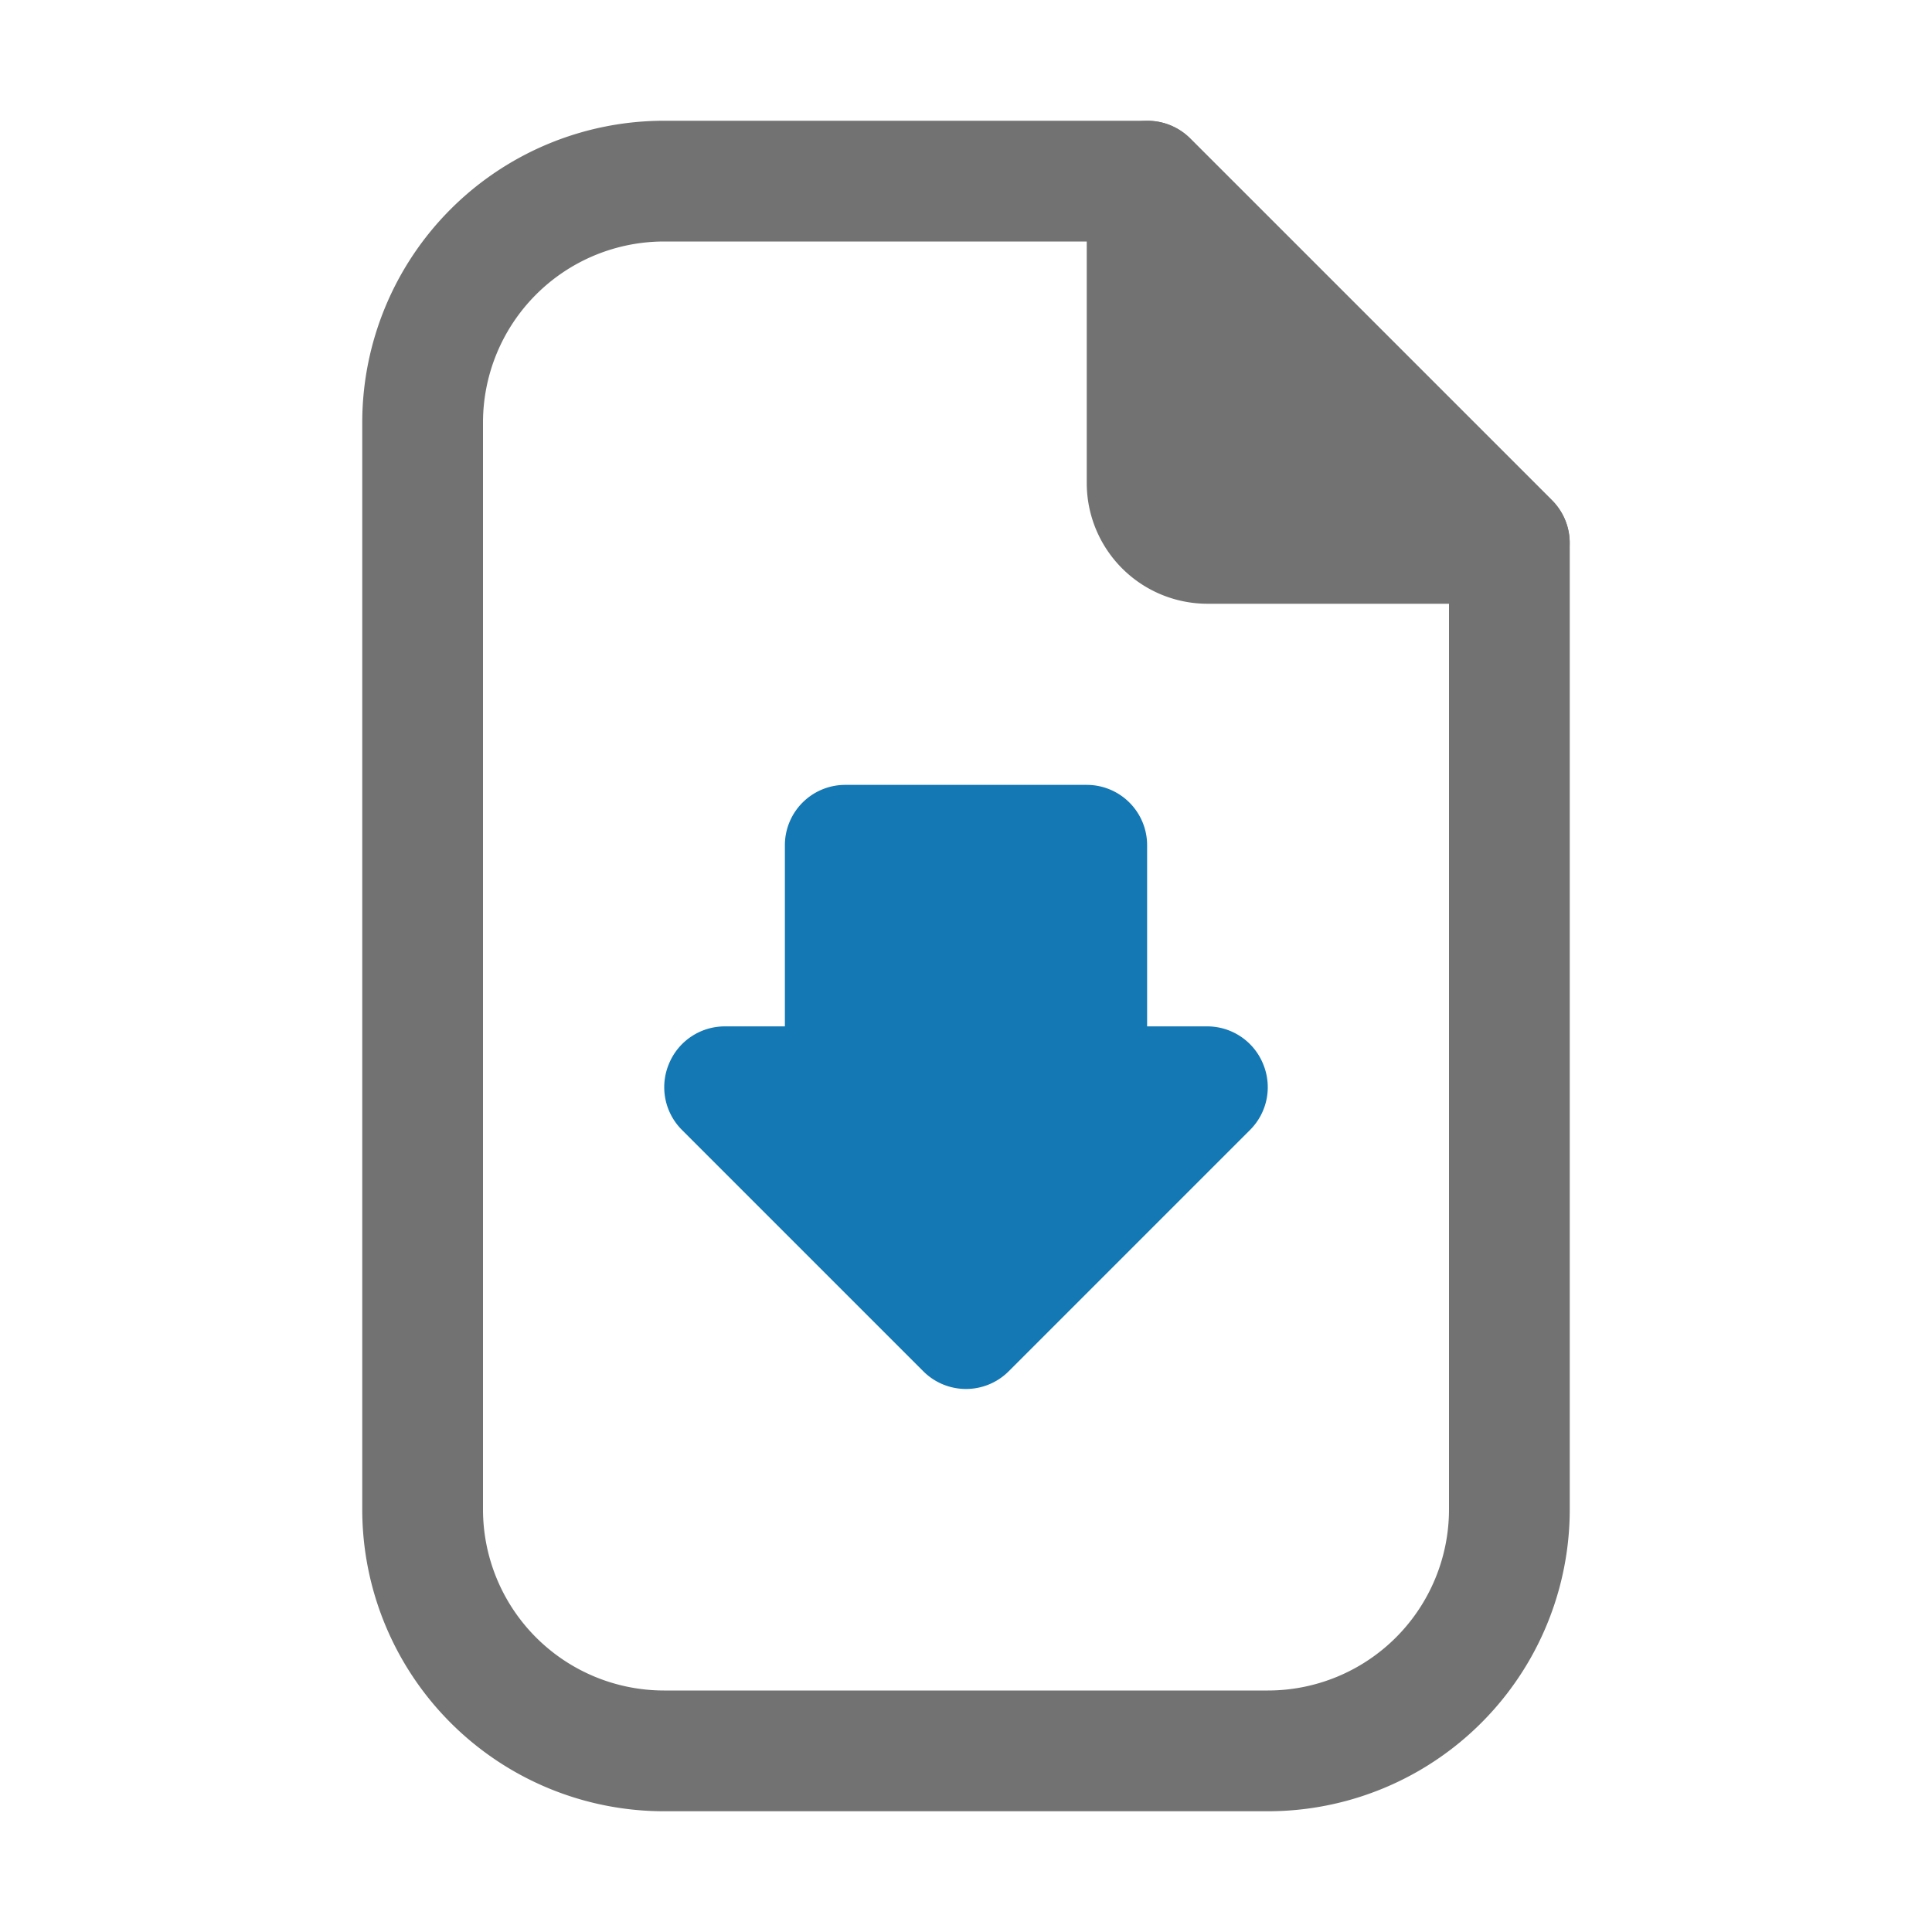 <?xml version="1.0" ?>

<!-- Uploaded to: SVG Repo, www.svgrepo.com, Generator: SVG Repo Mixer Tools -->
<svg width="800px" height="800px" viewBox="0 0 32 32" xmlns="http://www.w3.org/2000/svg">
    <title>Upload File</title>
    <g data-name="Layer 7" id="Layer_7">
        <!-- file border -->
        <path d="M21,30H11a5,5,0,0,1-5-5V7a5,5,0,0,1,5-5h8a1,1,0,0,1,.71.29l6,6A1,1,0,0,1,26,9V25A5,5,0,0,1,21,30ZM11,4A3,3,0,0,0,8,7V25a3,3,0,0,0,3,3H21a3,3,0,0,0,3-3V9.41L18.59,4Z" fill="#727272"/>
        <!-- arrow -->
        <path transform="rotate(180 16 17)" d="M16.71,11.29a1,1,0,0,0-1.42,0l-4,4a1,1,0,0,0-.21,1.09A1,1,0,0,0,12,17h1v3a1,1,0,0,0,1,1h4a1,1,0,0,0,1-1V17h1a1,1,0,0,0,.92-.62,1,1,0,0,0-.21-1.09Z" fill="#1478B4"/>
        <!-- file fold -->
        <path d="M25.71,8.29l-6-6a1,1,0,0,0-1.09-.21A1,1,0,0,0,18,3V8a2,2,0,0,0,2,2h5a1,1,0,0,0,.92-.62A1,1,0,0,0,25.71,8.29Z" fill="#727272"/>
    </g>
</svg>
